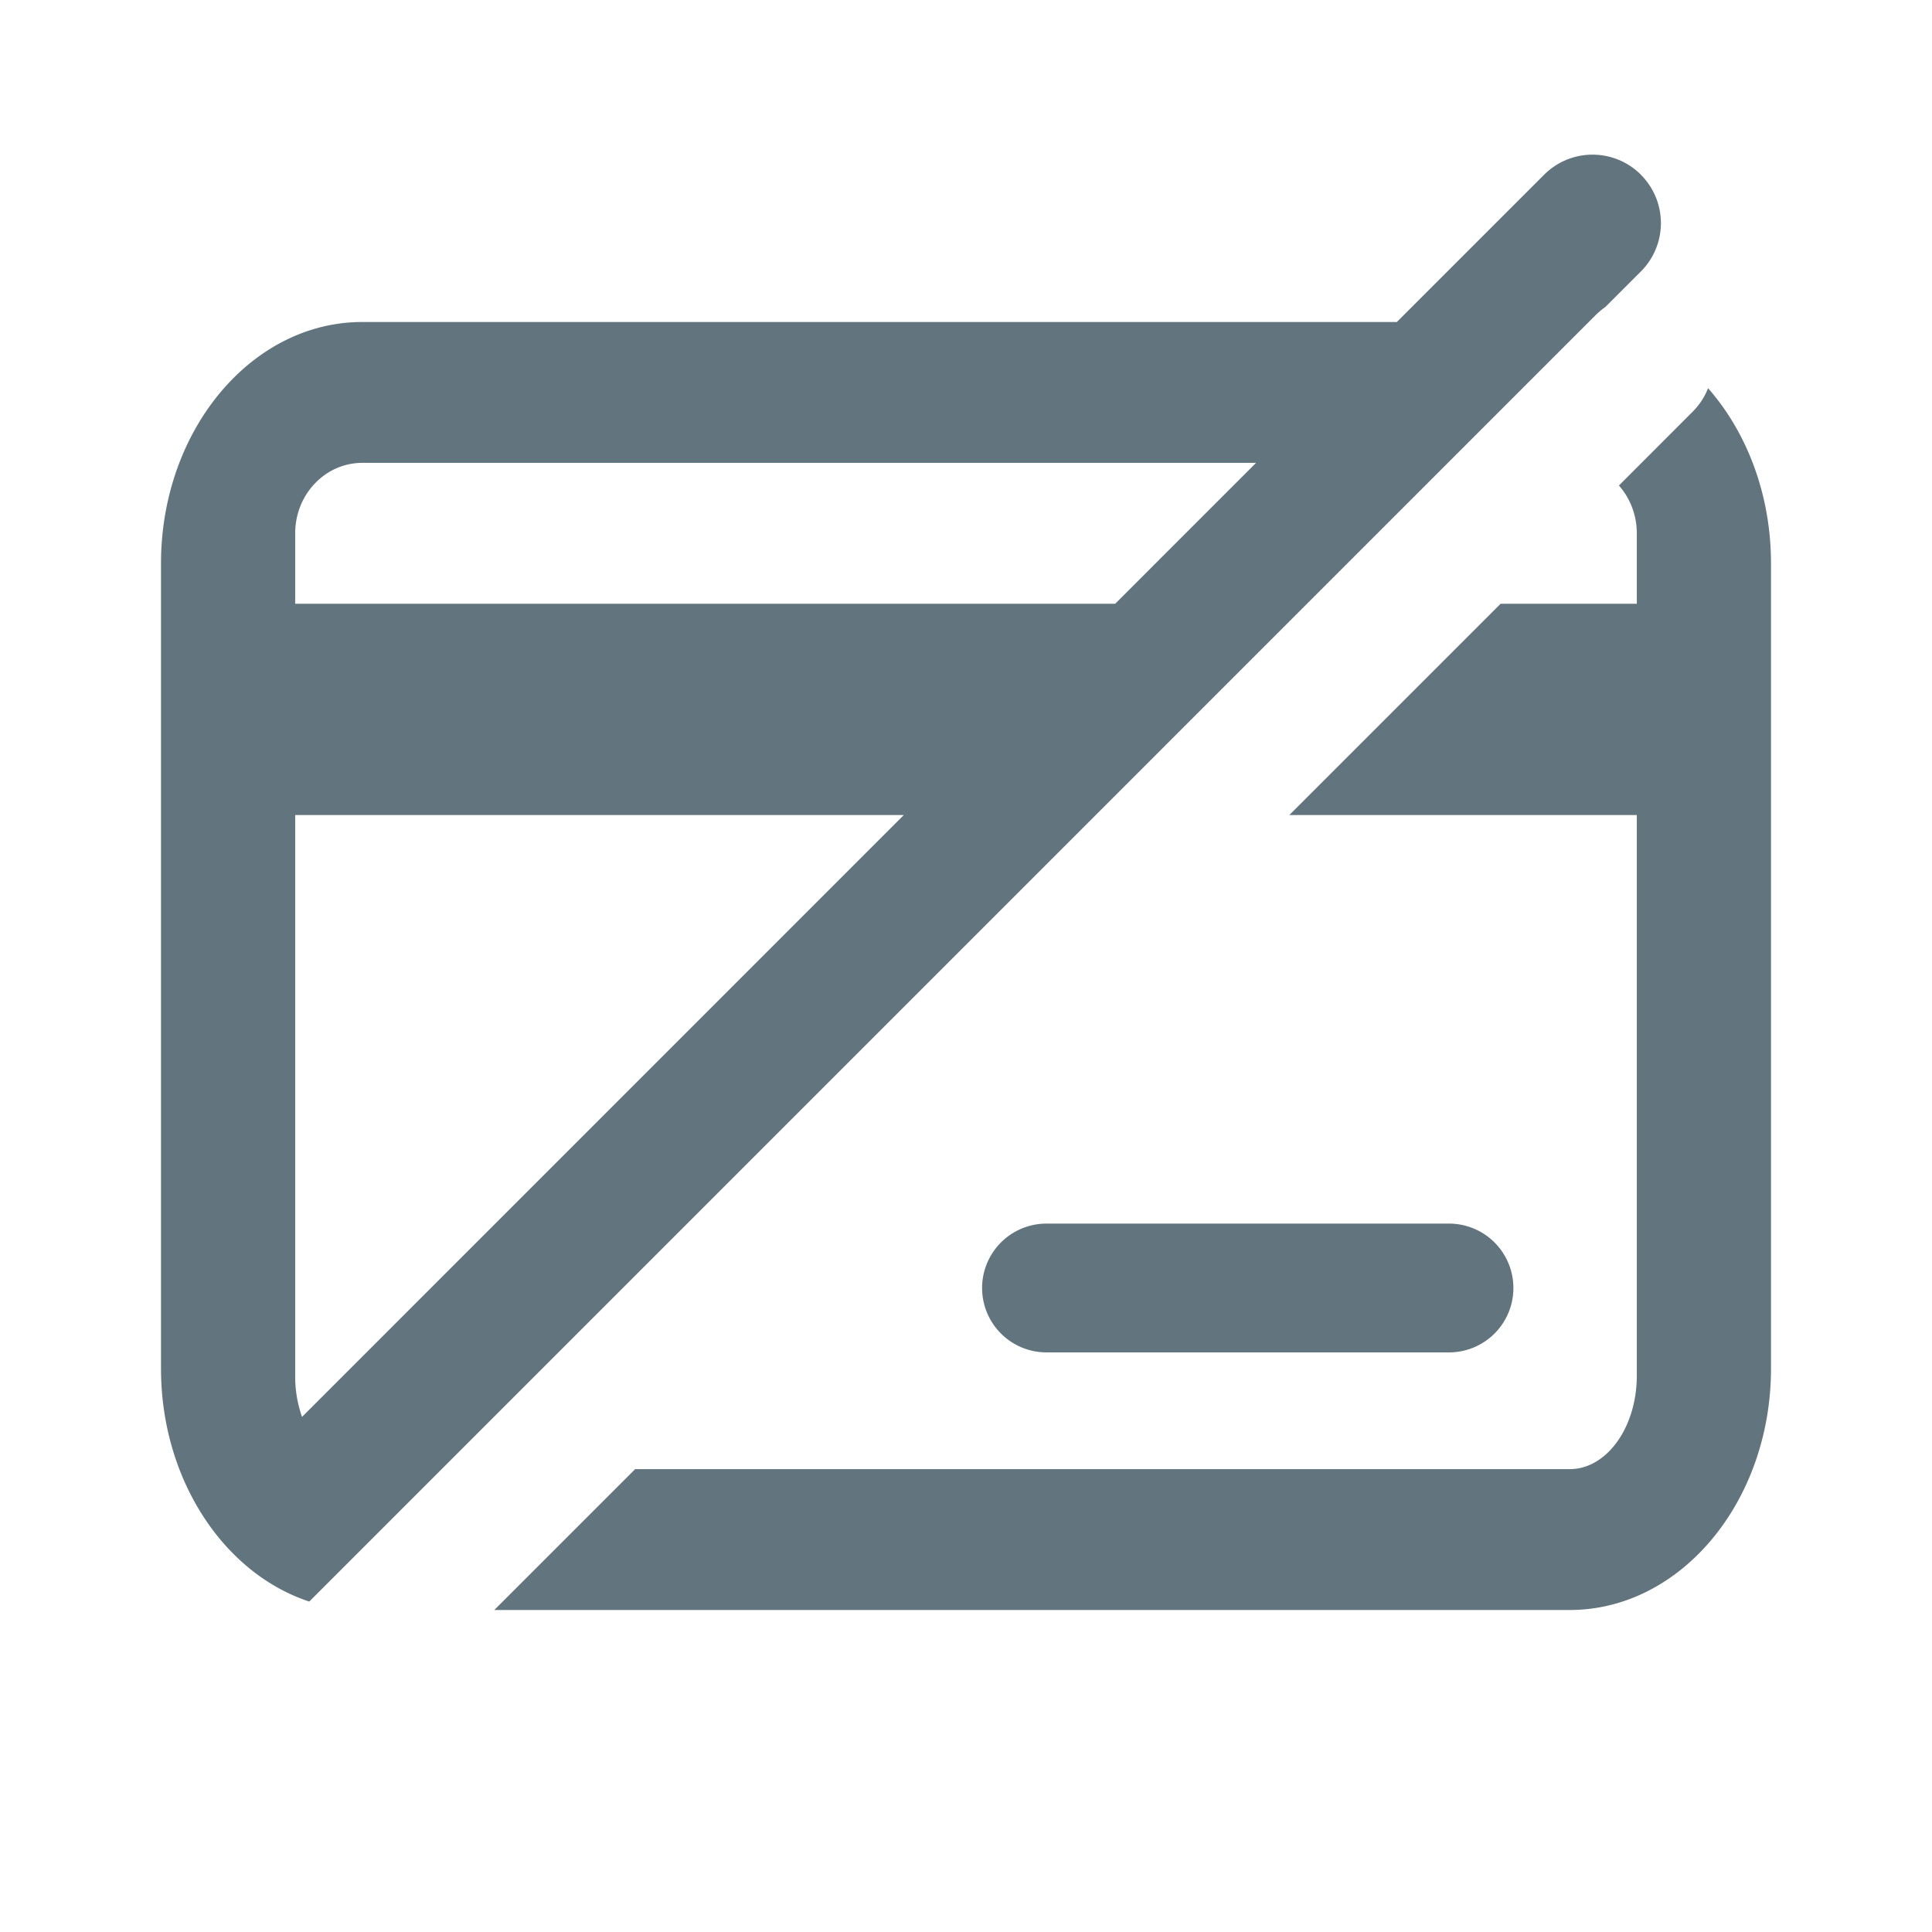 <svg xmlns="http://www.w3.org/2000/svg" fill="none" viewBox="0 0 24 24"><path fill="#62757E" fill-rule="evenodd" d="M20.384 2.17a.85.85 0 0 0-1.202 0L17.352 4H4.5C3.122 4 2 5.346 2 7v10c0 1.38.782 2.547 1.842 2.895L19.824 3.912a1 1 0 0 1 .12-.1l.44-.44a.85.85 0 0 0 0-1.201m.834 2.652a.85.85 0 0 1-.192.292l-.915.916a.9.9 0 0 1 .222.595V7.5h-1.692l-2.625 2.625h4.317v6.964c0 .641-.373 1.161-.833 1.161H7.89L6.14 20H19.5c1.378 0 2.5-1.346 2.5-3V7c0-.857-.3-1.63-.782-2.178M4.5 5.75h11.103l-1.75 1.75H3.667v-.875c0-.483.373-.875.833-.875m-.833 4.375h7.56l-7.475 7.476a1.5 1.5 0 0 1-.085-.512zM13 15.2a.8.8 0 1 0 0 1.6h5a.8.8 0 0 0 0-1.6z" clip-rule="evenodd"/></svg>